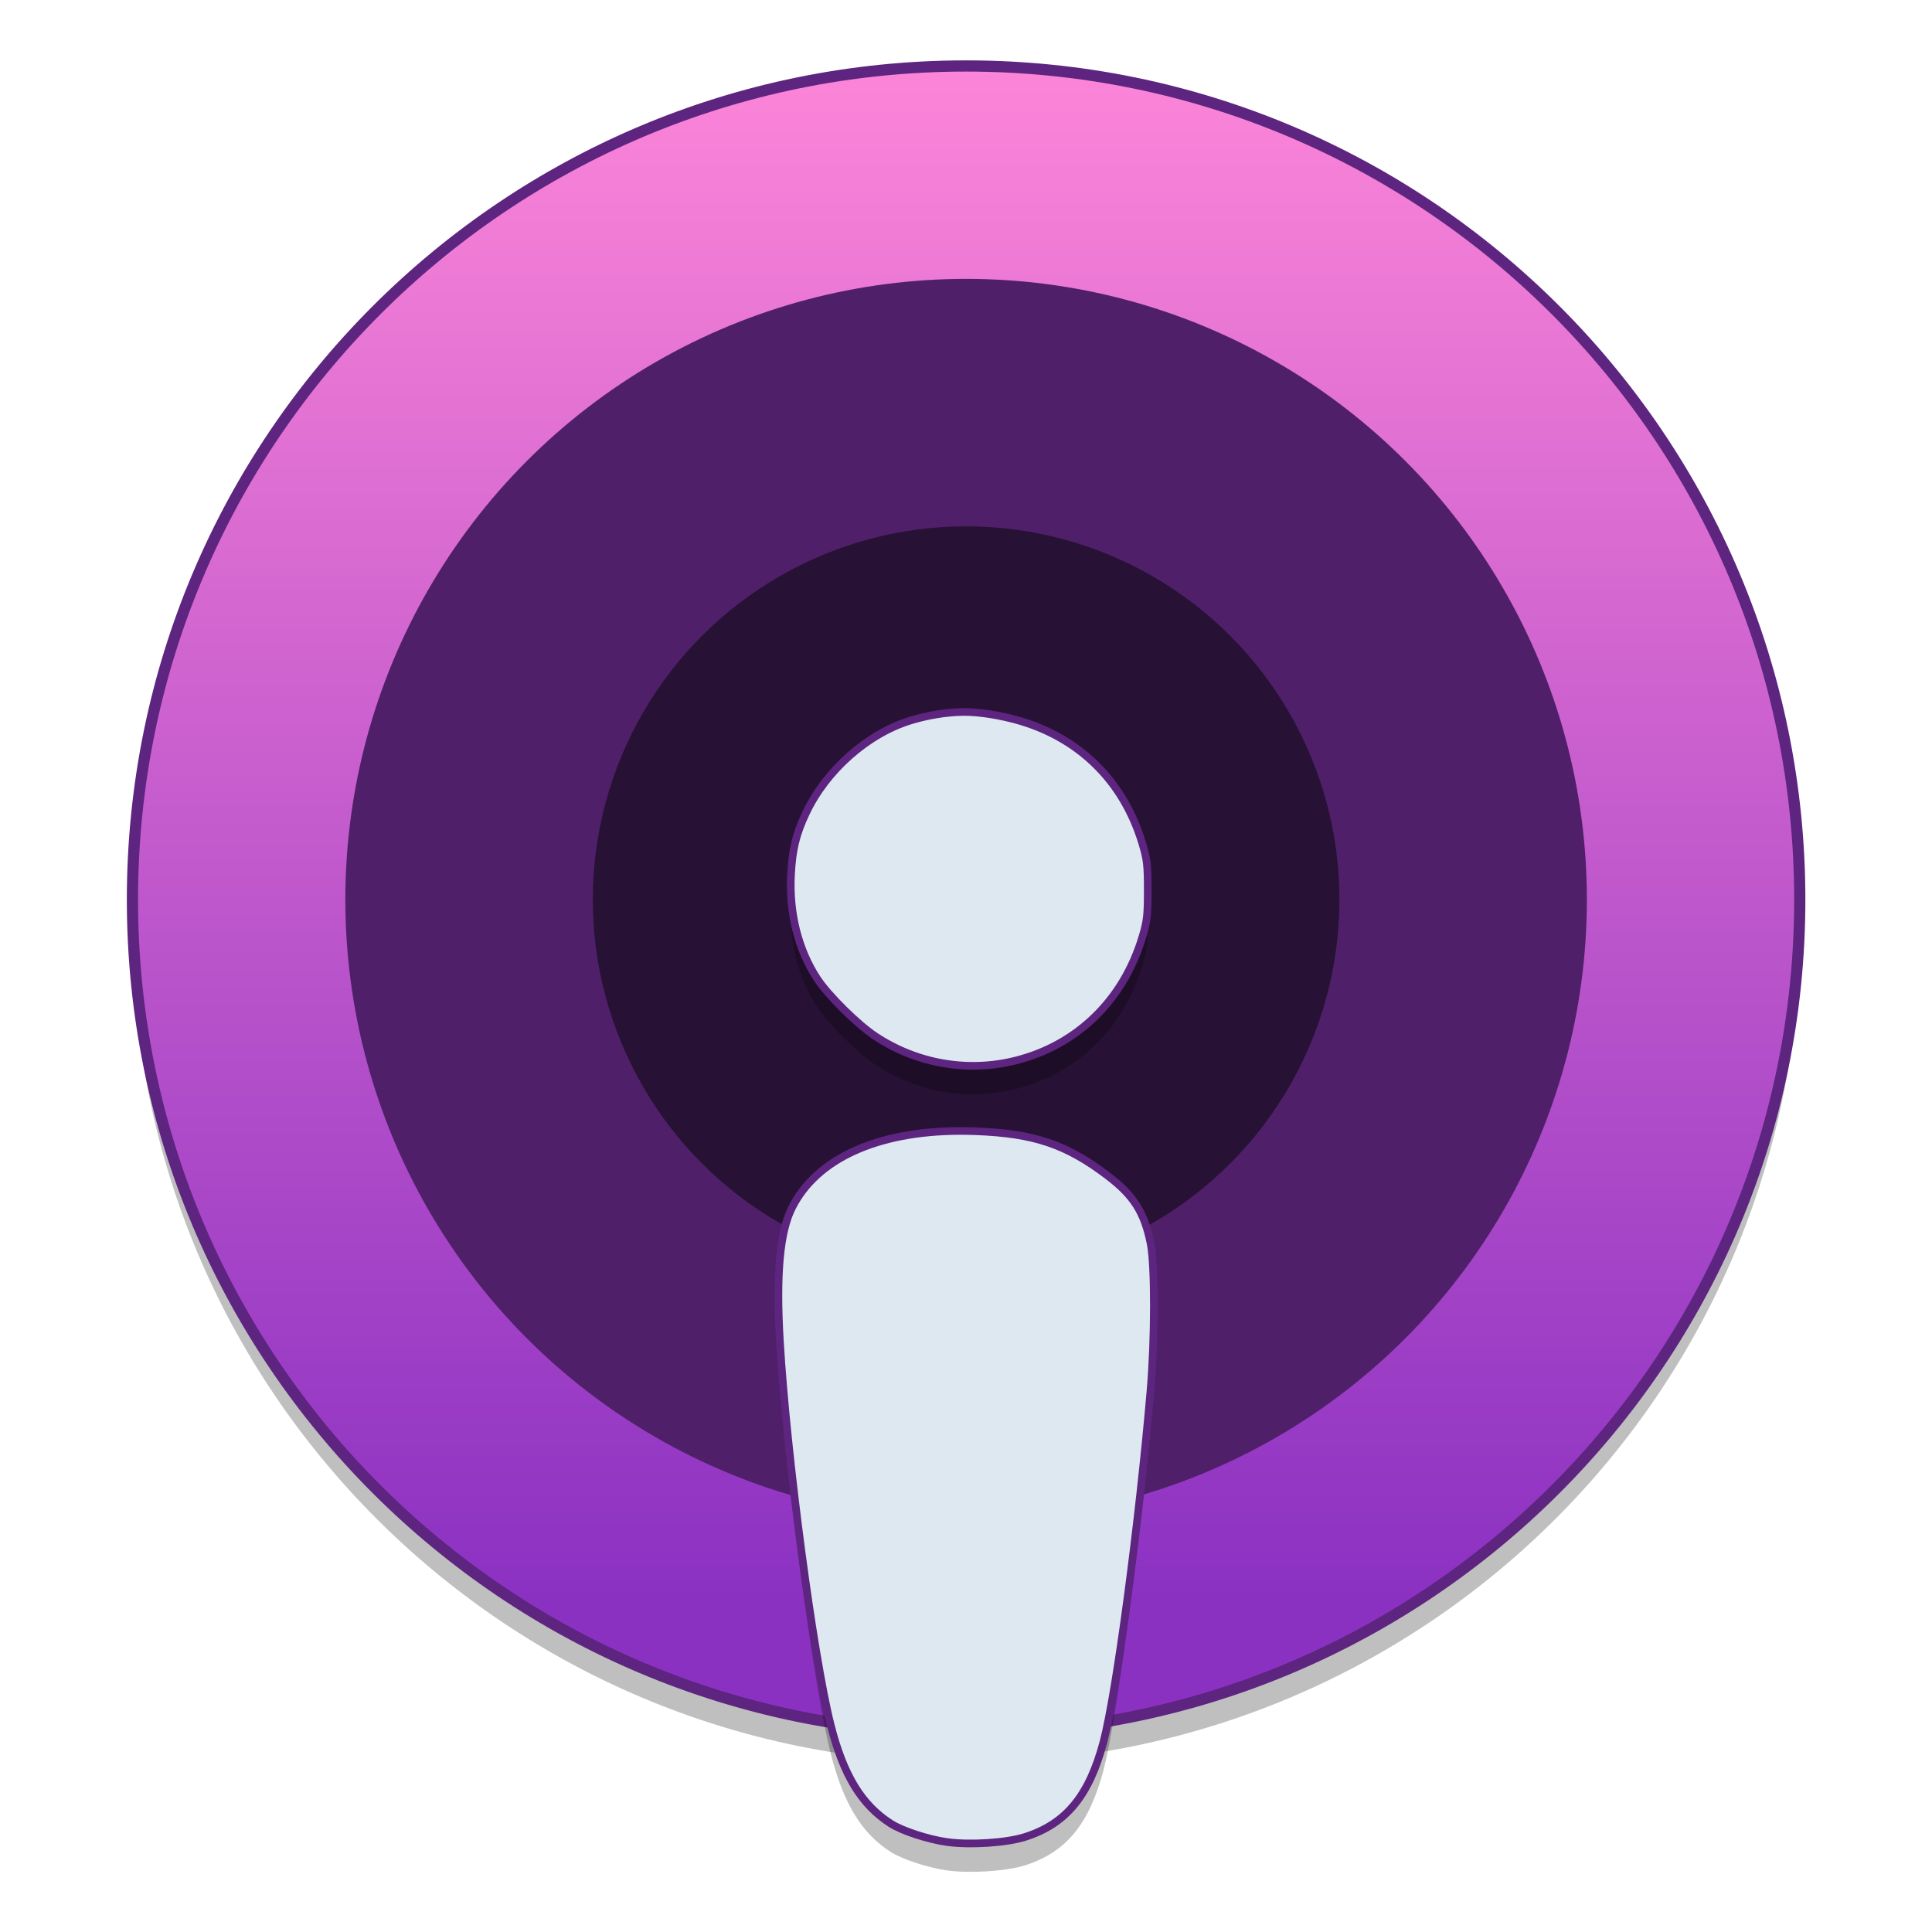 <?xml version="1.0" encoding="UTF-8" standalone="no"?>
<svg
   xmlns:dc="http://purl.org/dc/elements/1.1/"
   xmlns:cc="http://creativecommons.org/ns#"
   xmlns:rdf="http://www.w3.org/1999/02/22-rdf-syntax-ns#"
   xmlns:svg="http://www.w3.org/2000/svg"
   xmlns="http://www.w3.org/2000/svg"
   xmlns:xlink="http://www.w3.org/1999/xlink"
   xmlns:sodipodi="http://sodipodi.sourceforge.net/DTD/sodipodi-0.dtd"
   xmlns:inkscape="http://www.inkscape.org/namespaces/inkscape"
   height="128"
   viewBox="0 0 128 128"
   width="128"
   version="1.1"
   id="svg59"
   sodipodi:docname="podcast.svg"
   inkscape:version="0.92.2 5c3e80d, 2017-08-06">
  <defs
     id="defs63">
    <linearGradient
       id="linearGradient946"
       inkscape:collect="always">
      <stop
         id="stop942"
         offset="0"
         style="stop-color:#8b31c2;stop-opacity:1" />
      <stop
         id="stop944"
         offset="1"
         style="stop-color:#fc85d8;stop-opacity:1" />
    </linearGradient>
    <linearGradient
       inkscape:collect="always"
       xlink:href="#linearGradient946"
       id="linearGradient940"
       gradientUnits="userSpaceOnUse"
       x1="68.113"
       y1="119.965"
       x2="68.113"
       y2="8.781"
       gradientTransform="matrix(0.972,0,0,0.972,-2.199,-4.14)" />
  </defs>
  <sodipodi:namedview
     pagecolor="#ffffff"
     bordercolor="#666666"
     borderopacity="1"
     objecttolerance="10"
     gridtolerance="10"
     guidetolerance="10"
     inkscape:pageopacity="0"
     inkscape:pageshadow="2"
     inkscape:window-width="1600"
     inkscape:window-height="803"
     id="namedview61"
     showgrid="false"
     inkscape:zoom="2.4444904"
     inkscape:cx="93.743798"
     inkscape:cy="87.487281"
     inkscape:window-x="0"
     inkscape:window-y="0"
     inkscape:window-maximized="1"
     inkscape:current-layer="svg59"
     showguides="true" />
  <linearGradient
     id="a">
    <stop
       offset="0"
       stop-color="#9760ef"
       id="stop2" />
    <stop
       offset="1"
       stop-color="#c054f2"
       stop-opacity="0"
       id="stop4" />
  </linearGradient>
  <linearGradient
     id="b">
    <stop
       offset="0"
       stop-color="#17c7e7"
       id="stop7" />
    <stop
       offset="1"
       stop-color="#c054f2"
       stop-opacity="0"
       id="stop9" />
  </linearGradient>
  <linearGradient
     id="c"
     gradientUnits="userSpaceOnUse"
     x1="62.044"
     x2="66.817"
     y1="5.831"
     y2="47.149">
    <stop
       offset="0"
       stop-color="#e83c2b"
       id="stop12" />
    <stop
       offset="1"
       stop-color="#c054f2"
       stop-opacity=".792"
       id="stop14" />
  </linearGradient>
  <linearGradient
     id="d"
     gradientUnits="userSpaceOnUse"
     x1="88.226"
     x2="38.181"
     xlink:href="#b"
     y1="119.556"
     y2="35.285"
     gradientTransform="translate(-227.276,-22.607)" />
  <linearGradient
     id="e"
     gradientUnits="userSpaceOnUse"
     x1="61.626"
     x2="95.322"
     y1="48.64"
     y2="103.022">
    <stop
       offset="0"
       stop-color="#f66456"
       id="stop18" />
    <stop
       offset="1"
       stop-color="#d9493e"
       stop-opacity="0"
       id="stop20" />
  </linearGradient>
  <linearGradient
     id="f"
     gradientUnits="userSpaceOnUse"
     x1="32.315"
     x2="61.767"
     xlink:href="#a"
     y1="92.484"
     y2="57.318" />
  <linearGradient
     id="g"
     gradientUnits="userSpaceOnUse"
     x1="96.532"
     x2="61.767"
     xlink:href="#b"
     y1="97.691"
     y2="59.054" />
  <linearGradient
     id="h"
     gradientUnits="userSpaceOnUse"
     x1="139.343"
     x2="61.767"
     xlink:href="#a"
     y1="-7.024"
     y2="59.054" />
  <filter
     id="i"
     height="1.109"
     width="1.14"
     x="-0.07"
     y="-0.054"
     style="color-interpolation-filters:sRGB">
    <feGaussianBlur
       stdDeviation="1.976"
       id="feGaussianBlur26" />
  </filter>
  <g
     id="g1212"
     transform="matrix(0.94,0,0,0.94,3.847,0.24)">
    <path
       sodipodi:nodetypes="ccccc"
       inkscape:connector-curvature="0"
       id="path952"
       d="M 64,6.483 C 31.549,6.483 5.241,32.79 5.242,65.242 5.241,97.693 31.549,124 64,124 96.451,124 122.759,97.693 122.758,65.242 122.759,32.79 96.451,6.483 64,6.483 Z"
       style="opacity:0.25;fill:#000000;fill-opacity:1;stroke:none;stroke-width:0.789;stroke-linecap:round;stroke-linejoin:round;stroke-miterlimit:4;stroke-dasharray:none;stroke-dashoffset:0;stroke-opacity:1;paint-order:fill markers stroke" />
    <path
       style="opacity:1;fill:url(#linearGradient940);fill-opacity:1;stroke:#5d2480;stroke-width:0.789;stroke-linecap:round;stroke-linejoin:round;stroke-miterlimit:4;stroke-dasharray:none;stroke-dashoffset:0;stroke-opacity:1;paint-order:fill markers stroke"
       d="M 64,4.395 C 31.549,4.394 5.241,30.702 5.242,63.153 5.241,95.604 31.549,121.912 64,121.911 96.451,121.912 122.759,95.604 122.758,63.153 122.759,30.702 96.451,4.394 64,4.395 Z"
       id="path938"
       inkscape:connector-curvature="0"
       sodipodi:nodetypes="ccccc" />
    <circle
       r="43.753"
       cy="63.153"
       cx="64"
       id="path1200"
       style="opacity:1;fill:#4f2069;fill-opacity:1;stroke:none;stroke-width:0.998;stroke-miterlimit:4;stroke-dasharray:none;stroke-dashoffset:0;stroke-opacity:1" />
    <circle
       style="opacity:1;fill:#271134;fill-opacity:1;stroke:none;stroke-width:0.6;stroke-miterlimit:4;stroke-dasharray:none;stroke-dashoffset:0;stroke-opacity:1"
       id="circle1202"
       cx="64"
       cy="63.153"
       r="26.311" />
    <path
       inkscape:connector-curvature="0"
       id="path1204"
       d="m 63.823,52.159 c -2.31,-0.001 -2.653,0.032 -3.737,0.365 -3.042,0.935 -5.95,3.509 -7.376,6.531 -0.7,1.485 -0.961,2.562 -1.053,4.348 -0.139,2.705 0.515,5.295 1.846,7.322 0.774,1.178 2.858,3.24 4.111,4.066 2.948,1.944 6.536,2.556 9.924,1.693 4.312,-1.099 7.542,-4.256 8.878,-8.676 0.339,-1.122 0.387,-1.529 0.387,-3.314 0,-1.785 -0.048,-2.191 -0.387,-3.313 -1.334,-4.415 -4.477,-7.495 -8.887,-8.703 -0.99,-0.271 -1.542,-0.318 -3.707,-0.319 z M 63.497,81.455 c -5.787,0.03 -10.026,1.96 -11.759,5.392 -0.866,1.715 -1.138,4.677 -0.864,9.409 0.458,7.91 2.351,22.213 3.582,27.07 0.897,3.539 2.181,5.643 4.245,6.955 0.81,0.515 2.627,1.108 3.96,1.294 1.606,0.224 4.171,0.059 5.474,-0.353 2.896,-0.915 4.529,-2.886 5.544,-6.693 0.896,-3.362 2.504,-15.353 3.313,-24.712 0.318,-3.674 0.323,-8.907 0.01,-10.442 -0.446,-2.192 -1.189,-3.367 -3.004,-4.749 -2.927,-2.228 -5.199,-2.995 -9.321,-3.151 -0.399,-0.015 -0.792,-0.022 -1.178,-0.02 z"
       style="opacity:0.25;fill:#000000;fill-opacity:1;stroke:none;stroke-width:0.539;stroke-linecap:round;stroke-linejoin:round;stroke-miterlimit:4;stroke-dasharray:none;stroke-dashoffset:0;stroke-opacity:1;paint-order:fill markers stroke"
       sodipodi:nodetypes="csccscscscscccccccccscsccc" />
    <path
       sodipodi:nodetypes="asccscscscsaccccccccscsccc"
       style="opacity:1;fill:#dee8f0;fill-opacity:1;stroke:#5d2480;stroke-width:0.539;stroke-linecap:round;stroke-linejoin:round;stroke-miterlimit:4;stroke-dasharray:none;stroke-dashoffset:0;stroke-opacity:1;paint-order:fill markers stroke"
       d="m 63.823,49.924 c -1.262,0.007 -2.653,0.267 -3.737,0.6 -3.042,0.935 -5.95,3.509 -7.376,6.531 -0.7,1.485 -0.961,2.562 -1.053,4.348 -0.139,2.705 0.515,5.295 1.846,7.322 0.774,1.178 2.858,3.24 4.111,4.066 2.948,1.944 6.536,2.556 9.924,1.693 4.312,-1.099 7.542,-4.256 8.878,-8.676 0.339,-1.122 0.387,-1.529 0.387,-3.314 0,-1.785 -0.048,-2.191 -0.387,-3.313 -1.334,-4.415 -4.477,-7.495 -8.887,-8.703 -0.99,-0.271 -2.457,-0.561 -3.707,-0.554 z M 63.497,79.455 c -5.787,0.03 -10.026,1.96 -11.759,5.392 -0.866,1.715 -1.138,4.677 -0.864,9.409 0.458,7.91 2.351,22.213 3.582,27.07 0.897,3.539 2.181,5.643 4.245,6.955 0.81,0.515 2.627,1.108 3.96,1.294 1.606,0.224 4.171,0.059 5.474,-0.353 2.896,-0.915 4.529,-2.886 5.544,-6.693 0.896,-3.362 2.504,-15.353 3.313,-24.712 0.318,-3.674 0.323,-8.907 0.01,-10.442 -0.446,-2.192 -1.189,-3.367 -3.004,-4.749 -2.927,-2.228 -5.199,-2.995 -9.321,-3.151 -0.399,-0.015 -0.792,-0.022 -1.178,-0.02 z"
       id="path948"
       inkscape:connector-curvature="0" />
  </g>
</svg>

